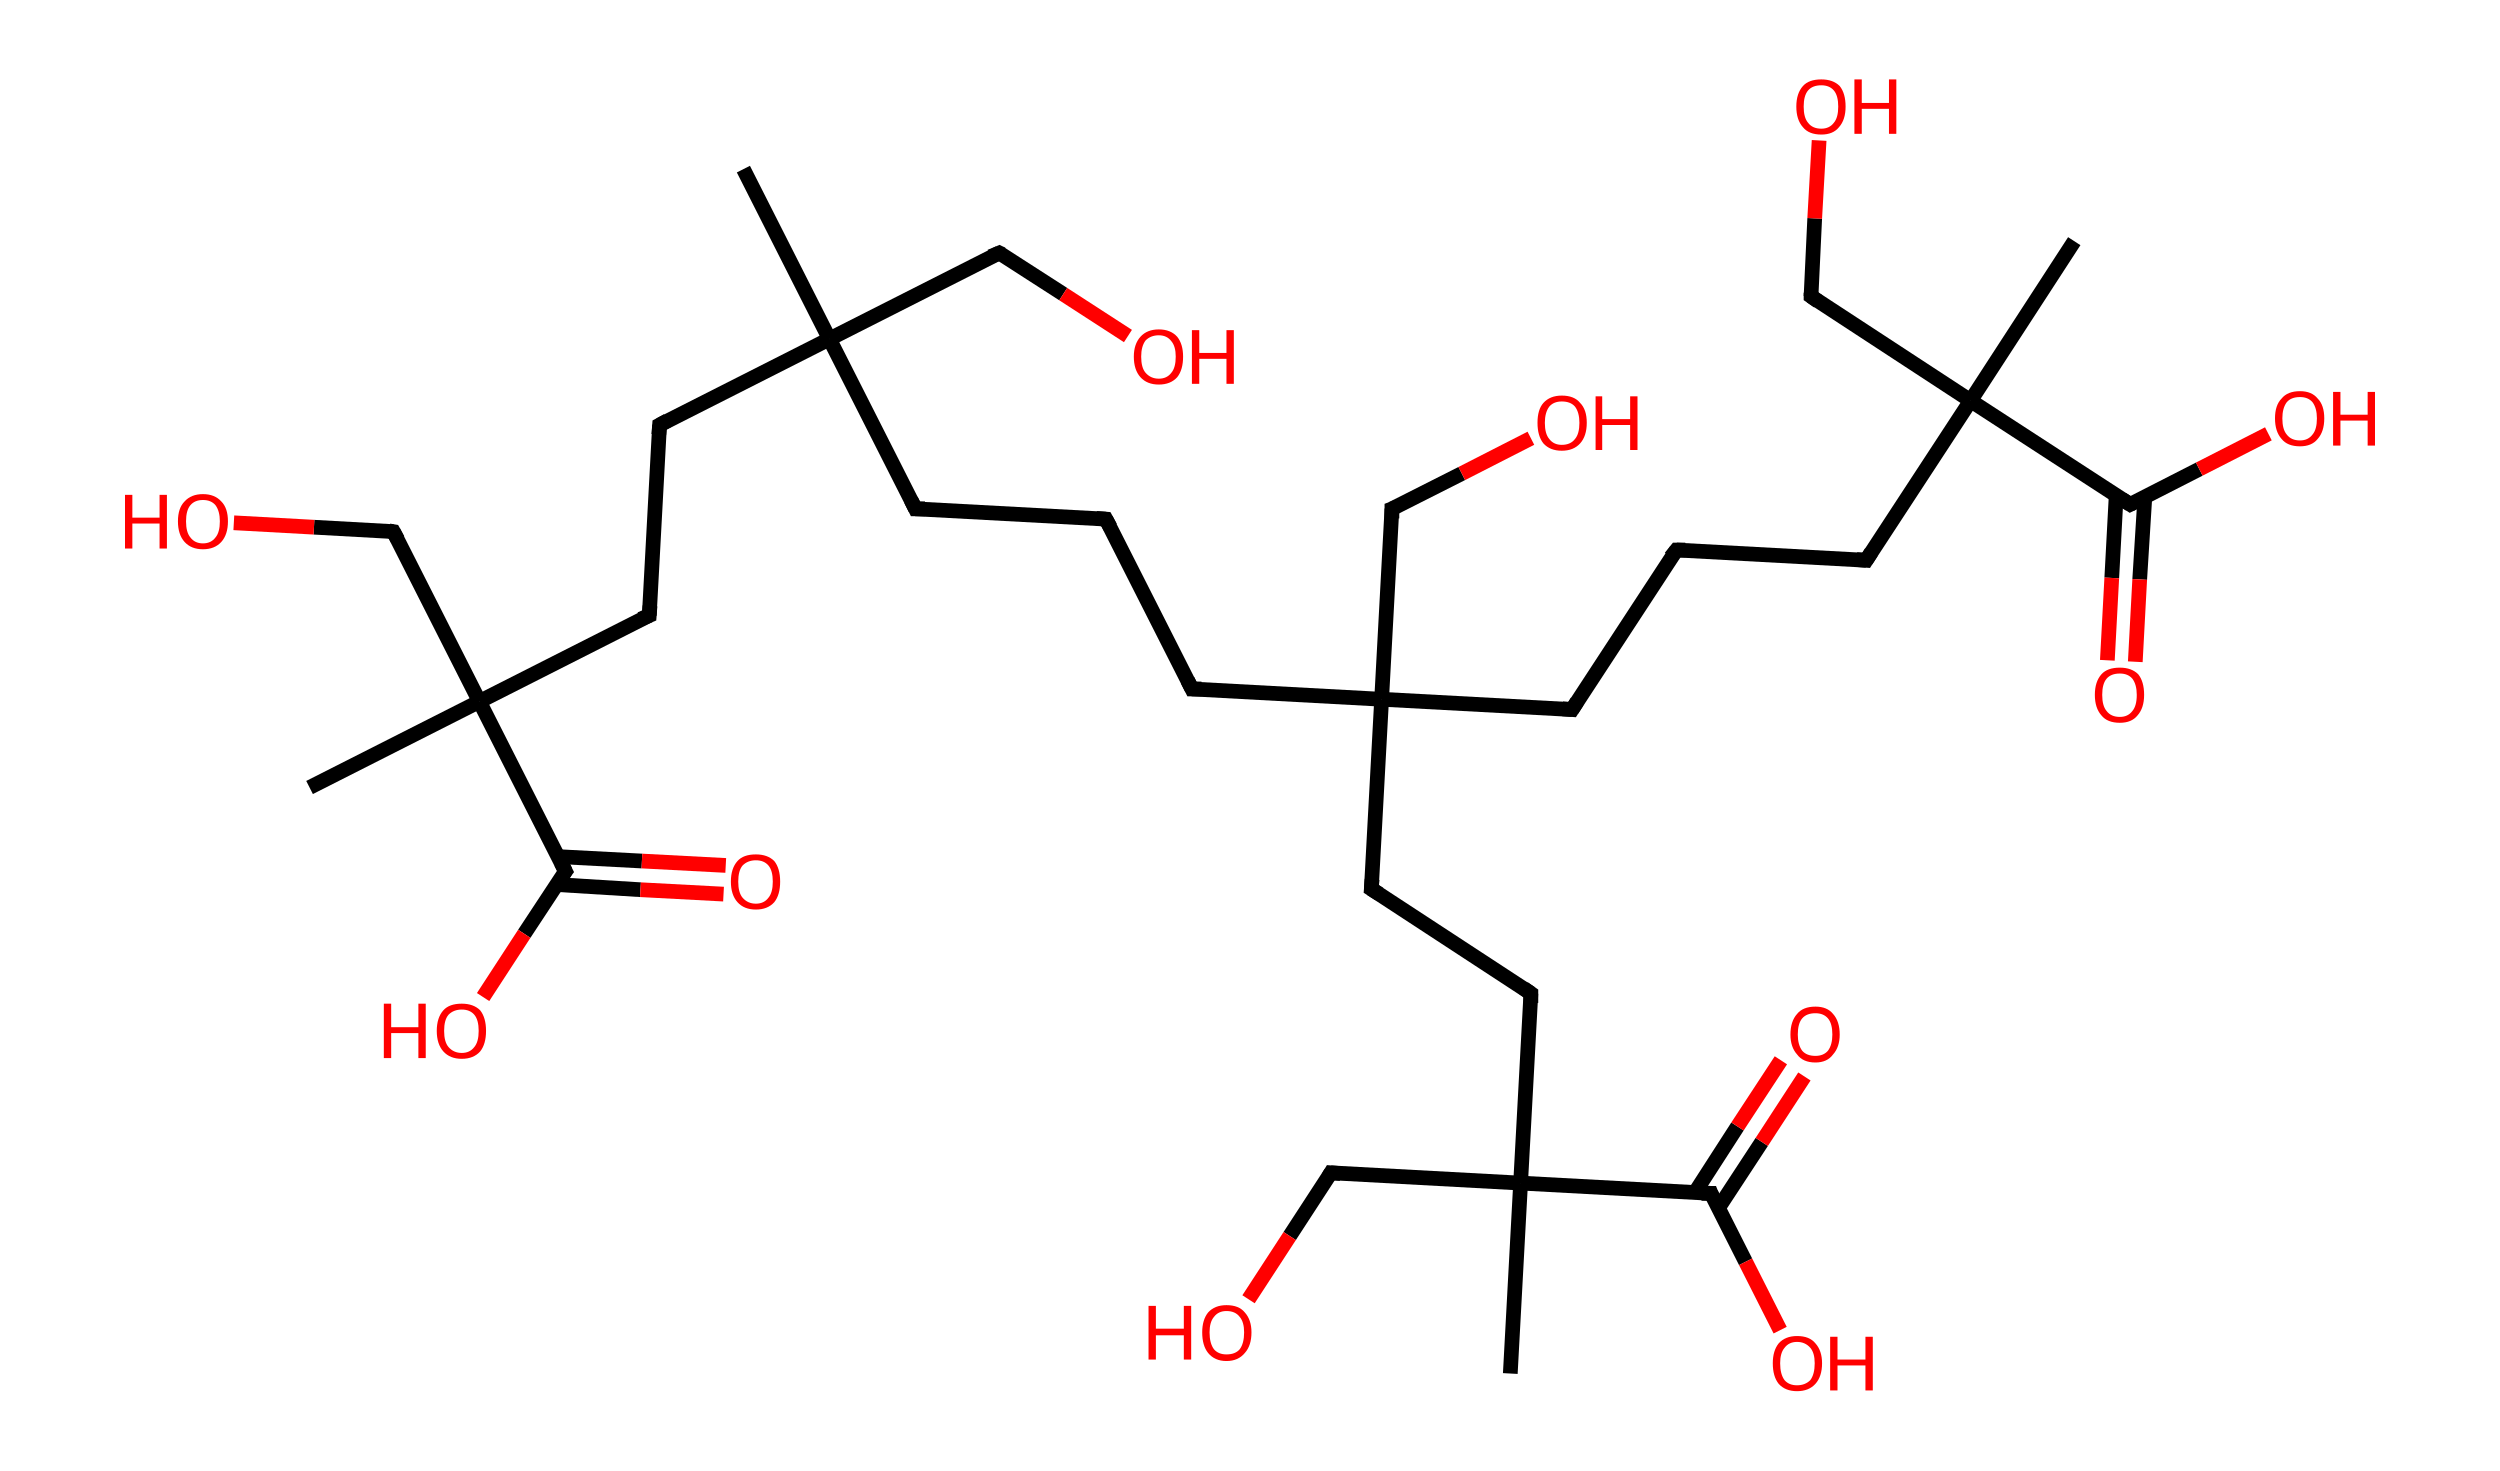 <?xml version='1.0' encoding='ASCII' standalone='yes'?>
<svg xmlns="http://www.w3.org/2000/svg" xmlns:rdkit="http://www.rdkit.org/xml" xmlns:xlink="http://www.w3.org/1999/xlink" version="1.1" baseProfile="full" xml:space="preserve" width="340px" height="200px" viewBox="0 0 340 200">
<!-- END OF HEADER -->
<rect style="opacity:1.0;fill:#FFFFFF;stroke:none" width="340.0" height="200.0" x="0.0" y="0.0"> </rect>
<path class="bond-0 atom-0 atom-1" d="M 101.1,23.0 L 112.8,46.1" style="fill:none;fill-rule:evenodd;stroke:#000000;stroke-width:2.0px;stroke-linecap:butt;stroke-linejoin:miter;stroke-opacity:1"/>
<path class="bond-1 atom-1 atom-2" d="M 112.8,46.1 L 135.9,34.4" style="fill:none;fill-rule:evenodd;stroke:#000000;stroke-width:2.0px;stroke-linecap:butt;stroke-linejoin:miter;stroke-opacity:1"/>
<path class="bond-2 atom-2 atom-3" d="M 135.9,34.4 L 144.6,40.0" style="fill:none;fill-rule:evenodd;stroke:#000000;stroke-width:2.0px;stroke-linecap:butt;stroke-linejoin:miter;stroke-opacity:1"/>
<path class="bond-2 atom-2 atom-3" d="M 144.6,40.0 L 153.4,45.7" style="fill:none;fill-rule:evenodd;stroke:#FF0000;stroke-width:2.0px;stroke-linecap:butt;stroke-linejoin:miter;stroke-opacity:1"/>
<path class="bond-3 atom-1 atom-4" d="M 112.8,46.1 L 124.5,69.2" style="fill:none;fill-rule:evenodd;stroke:#000000;stroke-width:2.0px;stroke-linecap:butt;stroke-linejoin:miter;stroke-opacity:1"/>
<path class="bond-4 atom-4 atom-5" d="M 124.5,69.2 L 150.4,70.6" style="fill:none;fill-rule:evenodd;stroke:#000000;stroke-width:2.0px;stroke-linecap:butt;stroke-linejoin:miter;stroke-opacity:1"/>
<path class="bond-5 atom-5 atom-6" d="M 150.4,70.6 L 162.1,93.7" style="fill:none;fill-rule:evenodd;stroke:#000000;stroke-width:2.0px;stroke-linecap:butt;stroke-linejoin:miter;stroke-opacity:1"/>
<path class="bond-6 atom-6 atom-7" d="M 162.1,93.7 L 187.9,95.1" style="fill:none;fill-rule:evenodd;stroke:#000000;stroke-width:2.0px;stroke-linecap:butt;stroke-linejoin:miter;stroke-opacity:1"/>
<path class="bond-7 atom-7 atom-8" d="M 187.9,95.1 L 189.3,69.2" style="fill:none;fill-rule:evenodd;stroke:#000000;stroke-width:2.0px;stroke-linecap:butt;stroke-linejoin:miter;stroke-opacity:1"/>
<path class="bond-8 atom-8 atom-9" d="M 189.3,69.2 L 198.8,64.4" style="fill:none;fill-rule:evenodd;stroke:#000000;stroke-width:2.0px;stroke-linecap:butt;stroke-linejoin:miter;stroke-opacity:1"/>
<path class="bond-8 atom-8 atom-9" d="M 198.8,64.4 L 208.2,59.6" style="fill:none;fill-rule:evenodd;stroke:#FF0000;stroke-width:2.0px;stroke-linecap:butt;stroke-linejoin:miter;stroke-opacity:1"/>
<path class="bond-9 atom-7 atom-10" d="M 187.9,95.1 L 213.8,96.5" style="fill:none;fill-rule:evenodd;stroke:#000000;stroke-width:2.0px;stroke-linecap:butt;stroke-linejoin:miter;stroke-opacity:1"/>
<path class="bond-10 atom-10 atom-11" d="M 213.8,96.5 L 228.0,74.8" style="fill:none;fill-rule:evenodd;stroke:#000000;stroke-width:2.0px;stroke-linecap:butt;stroke-linejoin:miter;stroke-opacity:1"/>
<path class="bond-11 atom-11 atom-12" d="M 228.0,74.8 L 253.8,76.2" style="fill:none;fill-rule:evenodd;stroke:#000000;stroke-width:2.0px;stroke-linecap:butt;stroke-linejoin:miter;stroke-opacity:1"/>
<path class="bond-12 atom-12 atom-13" d="M 253.8,76.2 L 268.0,54.5" style="fill:none;fill-rule:evenodd;stroke:#000000;stroke-width:2.0px;stroke-linecap:butt;stroke-linejoin:miter;stroke-opacity:1"/>
<path class="bond-13 atom-13 atom-14" d="M 268.0,54.5 L 282.1,32.8" style="fill:none;fill-rule:evenodd;stroke:#000000;stroke-width:2.0px;stroke-linecap:butt;stroke-linejoin:miter;stroke-opacity:1"/>
<path class="bond-14 atom-13 atom-15" d="M 268.0,54.5 L 246.3,40.3" style="fill:none;fill-rule:evenodd;stroke:#000000;stroke-width:2.0px;stroke-linecap:butt;stroke-linejoin:miter;stroke-opacity:1"/>
<path class="bond-15 atom-15 atom-16" d="M 246.3,40.3 L 246.8,29.7" style="fill:none;fill-rule:evenodd;stroke:#000000;stroke-width:2.0px;stroke-linecap:butt;stroke-linejoin:miter;stroke-opacity:1"/>
<path class="bond-15 atom-15 atom-16" d="M 246.8,29.7 L 247.4,19.1" style="fill:none;fill-rule:evenodd;stroke:#FF0000;stroke-width:2.0px;stroke-linecap:butt;stroke-linejoin:miter;stroke-opacity:1"/>
<path class="bond-16 atom-13 atom-17" d="M 268.0,54.5 L 289.7,68.6" style="fill:none;fill-rule:evenodd;stroke:#000000;stroke-width:2.0px;stroke-linecap:butt;stroke-linejoin:miter;stroke-opacity:1"/>
<path class="bond-17 atom-17 atom-18" d="M 287.8,67.4 L 287.2,78.6" style="fill:none;fill-rule:evenodd;stroke:#000000;stroke-width:2.0px;stroke-linecap:butt;stroke-linejoin:miter;stroke-opacity:1"/>
<path class="bond-17 atom-17 atom-18" d="M 287.2,78.6 L 286.6,89.8" style="fill:none;fill-rule:evenodd;stroke:#FF0000;stroke-width:2.0px;stroke-linecap:butt;stroke-linejoin:miter;stroke-opacity:1"/>
<path class="bond-17 atom-17 atom-18" d="M 291.7,67.6 L 291.0,78.8" style="fill:none;fill-rule:evenodd;stroke:#000000;stroke-width:2.0px;stroke-linecap:butt;stroke-linejoin:miter;stroke-opacity:1"/>
<path class="bond-17 atom-17 atom-18" d="M 291.0,78.8 L 290.4,90.0" style="fill:none;fill-rule:evenodd;stroke:#FF0000;stroke-width:2.0px;stroke-linecap:butt;stroke-linejoin:miter;stroke-opacity:1"/>
<path class="bond-18 atom-17 atom-19" d="M 289.7,68.6 L 299.1,63.8" style="fill:none;fill-rule:evenodd;stroke:#000000;stroke-width:2.0px;stroke-linecap:butt;stroke-linejoin:miter;stroke-opacity:1"/>
<path class="bond-18 atom-17 atom-19" d="M 299.1,63.8 L 308.5,59.0" style="fill:none;fill-rule:evenodd;stroke:#FF0000;stroke-width:2.0px;stroke-linecap:butt;stroke-linejoin:miter;stroke-opacity:1"/>
<path class="bond-19 atom-7 atom-20" d="M 187.9,95.1 L 186.5,120.9" style="fill:none;fill-rule:evenodd;stroke:#000000;stroke-width:2.0px;stroke-linecap:butt;stroke-linejoin:miter;stroke-opacity:1"/>
<path class="bond-20 atom-20 atom-21" d="M 186.5,120.9 L 208.2,135.1" style="fill:none;fill-rule:evenodd;stroke:#000000;stroke-width:2.0px;stroke-linecap:butt;stroke-linejoin:miter;stroke-opacity:1"/>
<path class="bond-21 atom-21 atom-22" d="M 208.2,135.1 L 206.8,160.9" style="fill:none;fill-rule:evenodd;stroke:#000000;stroke-width:2.0px;stroke-linecap:butt;stroke-linejoin:miter;stroke-opacity:1"/>
<path class="bond-22 atom-22 atom-23" d="M 206.8,160.9 L 205.4,186.8" style="fill:none;fill-rule:evenodd;stroke:#000000;stroke-width:2.0px;stroke-linecap:butt;stroke-linejoin:miter;stroke-opacity:1"/>
<path class="bond-23 atom-22 atom-24" d="M 206.8,160.9 L 181.0,159.5" style="fill:none;fill-rule:evenodd;stroke:#000000;stroke-width:2.0px;stroke-linecap:butt;stroke-linejoin:miter;stroke-opacity:1"/>
<path class="bond-24 atom-24 atom-25" d="M 181.0,159.5 L 175.4,168.1" style="fill:none;fill-rule:evenodd;stroke:#000000;stroke-width:2.0px;stroke-linecap:butt;stroke-linejoin:miter;stroke-opacity:1"/>
<path class="bond-24 atom-24 atom-25" d="M 175.4,168.1 L 169.8,176.7" style="fill:none;fill-rule:evenodd;stroke:#FF0000;stroke-width:2.0px;stroke-linecap:butt;stroke-linejoin:miter;stroke-opacity:1"/>
<path class="bond-25 atom-22 atom-26" d="M 206.8,160.9 L 232.7,162.3" style="fill:none;fill-rule:evenodd;stroke:#000000;stroke-width:2.0px;stroke-linecap:butt;stroke-linejoin:miter;stroke-opacity:1"/>
<path class="bond-26 atom-26 atom-27" d="M 233.7,164.3 L 239.6,155.3" style="fill:none;fill-rule:evenodd;stroke:#000000;stroke-width:2.0px;stroke-linecap:butt;stroke-linejoin:miter;stroke-opacity:1"/>
<path class="bond-26 atom-26 atom-27" d="M 239.6,155.3 L 245.4,146.4" style="fill:none;fill-rule:evenodd;stroke:#FF0000;stroke-width:2.0px;stroke-linecap:butt;stroke-linejoin:miter;stroke-opacity:1"/>
<path class="bond-26 atom-26 atom-27" d="M 230.5,162.2 L 236.3,153.2" style="fill:none;fill-rule:evenodd;stroke:#000000;stroke-width:2.0px;stroke-linecap:butt;stroke-linejoin:miter;stroke-opacity:1"/>
<path class="bond-26 atom-26 atom-27" d="M 236.3,153.2 L 242.2,144.2" style="fill:none;fill-rule:evenodd;stroke:#FF0000;stroke-width:2.0px;stroke-linecap:butt;stroke-linejoin:miter;stroke-opacity:1"/>
<path class="bond-27 atom-26 atom-28" d="M 232.7,162.3 L 237.4,171.6" style="fill:none;fill-rule:evenodd;stroke:#000000;stroke-width:2.0px;stroke-linecap:butt;stroke-linejoin:miter;stroke-opacity:1"/>
<path class="bond-27 atom-26 atom-28" d="M 237.4,171.6 L 242.1,180.9" style="fill:none;fill-rule:evenodd;stroke:#FF0000;stroke-width:2.0px;stroke-linecap:butt;stroke-linejoin:miter;stroke-opacity:1"/>
<path class="bond-28 atom-1 atom-29" d="M 112.8,46.1 L 89.7,57.8" style="fill:none;fill-rule:evenodd;stroke:#000000;stroke-width:2.0px;stroke-linecap:butt;stroke-linejoin:miter;stroke-opacity:1"/>
<path class="bond-29 atom-29 atom-30" d="M 89.7,57.8 L 88.3,83.7" style="fill:none;fill-rule:evenodd;stroke:#000000;stroke-width:2.0px;stroke-linecap:butt;stroke-linejoin:miter;stroke-opacity:1"/>
<path class="bond-30 atom-30 atom-31" d="M 88.3,83.7 L 65.2,95.4" style="fill:none;fill-rule:evenodd;stroke:#000000;stroke-width:2.0px;stroke-linecap:butt;stroke-linejoin:miter;stroke-opacity:1"/>
<path class="bond-31 atom-31 atom-32" d="M 65.2,95.4 L 42.1,107.1" style="fill:none;fill-rule:evenodd;stroke:#000000;stroke-width:2.0px;stroke-linecap:butt;stroke-linejoin:miter;stroke-opacity:1"/>
<path class="bond-32 atom-31 atom-33" d="M 65.2,95.4 L 53.5,72.3" style="fill:none;fill-rule:evenodd;stroke:#000000;stroke-width:2.0px;stroke-linecap:butt;stroke-linejoin:miter;stroke-opacity:1"/>
<path class="bond-33 atom-33 atom-34" d="M 53.5,72.3 L 42.7,71.7" style="fill:none;fill-rule:evenodd;stroke:#000000;stroke-width:2.0px;stroke-linecap:butt;stroke-linejoin:miter;stroke-opacity:1"/>
<path class="bond-33 atom-33 atom-34" d="M 42.7,71.7 L 31.8,71.1" style="fill:none;fill-rule:evenodd;stroke:#FF0000;stroke-width:2.0px;stroke-linecap:butt;stroke-linejoin:miter;stroke-opacity:1"/>
<path class="bond-34 atom-31 atom-35" d="M 65.2,95.4 L 76.9,118.5" style="fill:none;fill-rule:evenodd;stroke:#000000;stroke-width:2.0px;stroke-linecap:butt;stroke-linejoin:miter;stroke-opacity:1"/>
<path class="bond-35 atom-35 atom-36" d="M 75.7,120.3 L 87.1,121.0" style="fill:none;fill-rule:evenodd;stroke:#000000;stroke-width:2.0px;stroke-linecap:butt;stroke-linejoin:miter;stroke-opacity:1"/>
<path class="bond-35 atom-35 atom-36" d="M 87.1,121.0 L 98.4,121.6" style="fill:none;fill-rule:evenodd;stroke:#FF0000;stroke-width:2.0px;stroke-linecap:butt;stroke-linejoin:miter;stroke-opacity:1"/>
<path class="bond-35 atom-35 atom-36" d="M 75.9,116.5 L 87.3,117.1" style="fill:none;fill-rule:evenodd;stroke:#000000;stroke-width:2.0px;stroke-linecap:butt;stroke-linejoin:miter;stroke-opacity:1"/>
<path class="bond-35 atom-35 atom-36" d="M 87.3,117.1 L 98.7,117.7" style="fill:none;fill-rule:evenodd;stroke:#FF0000;stroke-width:2.0px;stroke-linecap:butt;stroke-linejoin:miter;stroke-opacity:1"/>
<path class="bond-36 atom-35 atom-37" d="M 76.9,118.5 L 71.3,127.0" style="fill:none;fill-rule:evenodd;stroke:#000000;stroke-width:2.0px;stroke-linecap:butt;stroke-linejoin:miter;stroke-opacity:1"/>
<path class="bond-36 atom-35 atom-37" d="M 71.3,127.0 L 65.7,135.6" style="fill:none;fill-rule:evenodd;stroke:#FF0000;stroke-width:2.0px;stroke-linecap:butt;stroke-linejoin:miter;stroke-opacity:1"/>
<path d="M 134.7,34.9 L 135.9,34.4 L 136.3,34.6" style="fill:none;stroke:#000000;stroke-width:2.0px;stroke-linecap:butt;stroke-linejoin:miter;stroke-opacity:1;"/>
<path d="M 123.9,68.0 L 124.5,69.2 L 125.8,69.2" style="fill:none;stroke:#000000;stroke-width:2.0px;stroke-linecap:butt;stroke-linejoin:miter;stroke-opacity:1;"/>
<path d="M 149.1,70.5 L 150.4,70.6 L 151.0,71.7" style="fill:none;stroke:#000000;stroke-width:2.0px;stroke-linecap:butt;stroke-linejoin:miter;stroke-opacity:1;"/>
<path d="M 161.5,92.5 L 162.1,93.7 L 163.4,93.7" style="fill:none;stroke:#000000;stroke-width:2.0px;stroke-linecap:butt;stroke-linejoin:miter;stroke-opacity:1;"/>
<path d="M 189.3,70.5 L 189.3,69.2 L 189.8,69.0" style="fill:none;stroke:#000000;stroke-width:2.0px;stroke-linecap:butt;stroke-linejoin:miter;stroke-opacity:1;"/>
<path d="M 212.5,96.4 L 213.8,96.5 L 214.5,95.4" style="fill:none;stroke:#000000;stroke-width:2.0px;stroke-linecap:butt;stroke-linejoin:miter;stroke-opacity:1;"/>
<path d="M 227.2,75.8 L 228.0,74.8 L 229.2,74.8" style="fill:none;stroke:#000000;stroke-width:2.0px;stroke-linecap:butt;stroke-linejoin:miter;stroke-opacity:1;"/>
<path d="M 252.5,76.1 L 253.8,76.2 L 254.5,75.1" style="fill:none;stroke:#000000;stroke-width:2.0px;stroke-linecap:butt;stroke-linejoin:miter;stroke-opacity:1;"/>
<path d="M 247.3,41.0 L 246.3,40.3 L 246.3,39.8" style="fill:none;stroke:#000000;stroke-width:2.0px;stroke-linecap:butt;stroke-linejoin:miter;stroke-opacity:1;"/>
<path d="M 288.6,67.9 L 289.7,68.6 L 290.1,68.4" style="fill:none;stroke:#000000;stroke-width:2.0px;stroke-linecap:butt;stroke-linejoin:miter;stroke-opacity:1;"/>
<path d="M 186.6,119.6 L 186.5,120.9 L 187.6,121.6" style="fill:none;stroke:#000000;stroke-width:2.0px;stroke-linecap:butt;stroke-linejoin:miter;stroke-opacity:1;"/>
<path d="M 207.2,134.4 L 208.2,135.1 L 208.2,136.4" style="fill:none;stroke:#000000;stroke-width:2.0px;stroke-linecap:butt;stroke-linejoin:miter;stroke-opacity:1;"/>
<path d="M 182.3,159.6 L 181.0,159.5 L 180.7,160.0" style="fill:none;stroke:#000000;stroke-width:2.0px;stroke-linecap:butt;stroke-linejoin:miter;stroke-opacity:1;"/>
<path d="M 231.4,162.3 L 232.7,162.3 L 232.9,162.8" style="fill:none;stroke:#000000;stroke-width:2.0px;stroke-linecap:butt;stroke-linejoin:miter;stroke-opacity:1;"/>
<path d="M 90.8,57.2 L 89.7,57.8 L 89.6,59.1" style="fill:none;stroke:#000000;stroke-width:2.0px;stroke-linecap:butt;stroke-linejoin:miter;stroke-opacity:1;"/>
<path d="M 88.4,82.4 L 88.3,83.7 L 87.1,84.2" style="fill:none;stroke:#000000;stroke-width:2.0px;stroke-linecap:butt;stroke-linejoin:miter;stroke-opacity:1;"/>
<path d="M 54.1,73.4 L 53.5,72.3 L 52.9,72.2" style="fill:none;stroke:#000000;stroke-width:2.0px;stroke-linecap:butt;stroke-linejoin:miter;stroke-opacity:1;"/>
<path d="M 76.3,117.3 L 76.9,118.5 L 76.6,118.9" style="fill:none;stroke:#000000;stroke-width:2.0px;stroke-linecap:butt;stroke-linejoin:miter;stroke-opacity:1;"/>
<path class="atom-3" d="M 154.2 48.5 Q 154.2 46.8, 155.1 45.8 Q 156.0 44.8, 157.6 44.8 Q 159.2 44.8, 160.1 45.8 Q 160.9 46.8, 160.9 48.5 Q 160.9 50.3, 160.1 51.3 Q 159.2 52.3, 157.6 52.3 Q 156.0 52.3, 155.1 51.3 Q 154.2 50.3, 154.2 48.5 M 157.6 51.5 Q 158.7 51.5, 159.3 50.7 Q 159.9 50.0, 159.9 48.5 Q 159.9 47.1, 159.3 46.4 Q 158.7 45.6, 157.6 45.6 Q 156.5 45.6, 155.8 46.3 Q 155.2 47.1, 155.2 48.5 Q 155.2 50.0, 155.8 50.7 Q 156.5 51.5, 157.6 51.5 " fill="#FF0000"/>
<path class="atom-3" d="M 162.1 44.9 L 163.1 44.9 L 163.1 48.0 L 166.8 48.0 L 166.8 44.9 L 167.8 44.9 L 167.8 52.2 L 166.8 52.2 L 166.8 48.8 L 163.1 48.8 L 163.1 52.2 L 162.1 52.2 L 162.1 44.9 " fill="#FF0000"/>
<path class="atom-9" d="M 209.1 57.5 Q 209.1 55.7, 209.9 54.8 Q 210.8 53.8, 212.4 53.8 Q 214.1 53.8, 214.9 54.8 Q 215.8 55.7, 215.8 57.5 Q 215.8 59.3, 214.9 60.3 Q 214.0 61.3, 212.4 61.3 Q 210.8 61.3, 209.9 60.3 Q 209.1 59.3, 209.1 57.5 M 212.4 60.5 Q 213.6 60.5, 214.2 59.7 Q 214.8 59.0, 214.8 57.5 Q 214.8 56.1, 214.2 55.3 Q 213.6 54.6, 212.4 54.6 Q 211.3 54.6, 210.7 55.3 Q 210.1 56.1, 210.1 57.5 Q 210.1 59.0, 210.7 59.7 Q 211.3 60.5, 212.4 60.5 " fill="#FF0000"/>
<path class="atom-9" d="M 217.0 53.9 L 217.9 53.9 L 217.9 57.0 L 221.7 57.0 L 221.7 53.9 L 222.7 53.9 L 222.7 61.2 L 221.7 61.2 L 221.7 57.8 L 217.9 57.8 L 217.9 61.2 L 217.0 61.2 L 217.0 53.9 " fill="#FF0000"/>
<path class="atom-16" d="M 244.3 14.5 Q 244.3 12.7, 245.2 11.7 Q 246.0 10.8, 247.7 10.8 Q 249.3 10.8, 250.2 11.7 Q 251.0 12.7, 251.0 14.5 Q 251.0 16.3, 250.1 17.3 Q 249.3 18.3, 247.7 18.3 Q 246.0 18.3, 245.2 17.3 Q 244.3 16.3, 244.3 14.5 M 247.7 17.5 Q 248.8 17.5, 249.4 16.7 Q 250.0 16.0, 250.0 14.5 Q 250.0 13.0, 249.4 12.3 Q 248.8 11.6, 247.7 11.6 Q 246.5 11.6, 245.9 12.3 Q 245.3 13.0, 245.3 14.5 Q 245.3 16.0, 245.9 16.7 Q 246.5 17.5, 247.7 17.5 " fill="#FF0000"/>
<path class="atom-16" d="M 252.2 10.8 L 253.2 10.8 L 253.2 14.0 L 256.9 14.0 L 256.9 10.8 L 257.9 10.8 L 257.9 18.2 L 256.9 18.2 L 256.9 14.8 L 253.2 14.8 L 253.2 18.2 L 252.2 18.2 L 252.2 10.8 " fill="#FF0000"/>
<path class="atom-18" d="M 284.9 94.5 Q 284.9 92.7, 285.8 91.7 Q 286.6 90.8, 288.3 90.8 Q 289.9 90.8, 290.8 91.7 Q 291.6 92.7, 291.6 94.5 Q 291.6 96.3, 290.7 97.3 Q 289.9 98.3, 288.3 98.3 Q 286.6 98.3, 285.8 97.3 Q 284.9 96.3, 284.9 94.5 M 288.3 97.5 Q 289.4 97.5, 290.0 96.7 Q 290.6 96.0, 290.6 94.5 Q 290.6 93.1, 290.0 92.3 Q 289.4 91.6, 288.3 91.6 Q 287.1 91.6, 286.5 92.3 Q 285.9 93.0, 285.9 94.5 Q 285.9 96.0, 286.5 96.7 Q 287.1 97.5, 288.3 97.5 " fill="#FF0000"/>
<path class="atom-19" d="M 309.4 56.9 Q 309.4 55.1, 310.3 54.2 Q 311.1 53.2, 312.8 53.2 Q 314.4 53.2, 315.2 54.2 Q 316.1 55.1, 316.1 56.9 Q 316.1 58.7, 315.2 59.7 Q 314.4 60.7, 312.8 60.7 Q 311.1 60.7, 310.3 59.7 Q 309.4 58.7, 309.4 56.9 M 312.8 59.9 Q 313.9 59.9, 314.5 59.1 Q 315.1 58.4, 315.1 56.9 Q 315.1 55.5, 314.5 54.7 Q 313.9 54.0, 312.8 54.0 Q 311.6 54.0, 311.0 54.7 Q 310.4 55.5, 310.4 56.9 Q 310.4 58.4, 311.0 59.1 Q 311.6 59.9, 312.8 59.9 " fill="#FF0000"/>
<path class="atom-19" d="M 317.3 53.3 L 318.3 53.3 L 318.3 56.4 L 322.0 56.4 L 322.0 53.3 L 323.0 53.3 L 323.0 60.6 L 322.0 60.6 L 322.0 57.2 L 318.3 57.2 L 318.3 60.6 L 317.3 60.6 L 317.3 53.3 " fill="#FF0000"/>
<path class="atom-25" d="M 156.2 177.6 L 157.2 177.6 L 157.2 180.7 L 161.0 180.7 L 161.0 177.6 L 162.0 177.6 L 162.0 184.9 L 161.0 184.9 L 161.0 181.6 L 157.2 181.6 L 157.2 184.9 L 156.2 184.9 L 156.2 177.6 " fill="#FF0000"/>
<path class="atom-25" d="M 163.5 181.2 Q 163.5 179.5, 164.3 178.5 Q 165.2 177.5, 166.8 177.5 Q 168.5 177.5, 169.3 178.5 Q 170.2 179.5, 170.2 181.2 Q 170.2 183.0, 169.3 184.0 Q 168.4 185.1, 166.8 185.1 Q 165.2 185.1, 164.3 184.0 Q 163.5 183.0, 163.5 181.2 M 166.8 184.2 Q 168.0 184.2, 168.6 183.5 Q 169.2 182.7, 169.2 181.2 Q 169.2 179.8, 168.6 179.1 Q 168.0 178.3, 166.8 178.3 Q 165.7 178.3, 165.1 179.1 Q 164.5 179.8, 164.5 181.2 Q 164.5 182.7, 165.1 183.5 Q 165.7 184.2, 166.8 184.2 " fill="#FF0000"/>
<path class="atom-27" d="M 243.5 140.7 Q 243.5 138.9, 244.4 137.9 Q 245.2 136.9, 246.9 136.9 Q 248.5 136.9, 249.3 137.9 Q 250.2 138.9, 250.2 140.7 Q 250.2 142.4, 249.3 143.4 Q 248.5 144.5, 246.9 144.5 Q 245.2 144.5, 244.4 143.4 Q 243.5 142.4, 243.5 140.7 M 246.9 143.6 Q 248.0 143.6, 248.6 142.9 Q 249.2 142.1, 249.2 140.7 Q 249.2 139.2, 248.6 138.5 Q 248.0 137.8, 246.9 137.8 Q 245.7 137.8, 245.1 138.5 Q 244.5 139.2, 244.5 140.7 Q 244.5 142.1, 245.1 142.9 Q 245.7 143.6, 246.9 143.6 " fill="#FF0000"/>
<path class="atom-28" d="M 241.1 185.4 Q 241.1 183.7, 241.9 182.7 Q 242.8 181.7, 244.4 181.7 Q 246.1 181.7, 246.9 182.7 Q 247.8 183.7, 247.8 185.4 Q 247.8 187.2, 246.9 188.2 Q 246.0 189.2, 244.4 189.2 Q 242.8 189.2, 241.9 188.2 Q 241.1 187.2, 241.1 185.4 M 244.4 188.4 Q 245.5 188.4, 246.2 187.7 Q 246.8 186.9, 246.8 185.4 Q 246.8 184.0, 246.2 183.3 Q 245.5 182.5, 244.4 182.5 Q 243.3 182.5, 242.7 183.3 Q 242.1 184.0, 242.1 185.4 Q 242.1 186.9, 242.7 187.7 Q 243.3 188.4, 244.4 188.4 " fill="#FF0000"/>
<path class="atom-28" d="M 248.9 181.8 L 249.9 181.8 L 249.9 184.9 L 253.7 184.9 L 253.7 181.8 L 254.7 181.8 L 254.7 189.1 L 253.7 189.1 L 253.7 185.7 L 249.9 185.7 L 249.9 189.1 L 248.9 189.1 L 248.9 181.8 " fill="#FF0000"/>
<path class="atom-34" d="M 17.0 67.3 L 18.0 67.3 L 18.0 70.4 L 21.7 70.4 L 21.7 67.3 L 22.7 67.3 L 22.7 74.6 L 21.7 74.6 L 21.7 71.2 L 18.0 71.2 L 18.0 74.6 L 17.0 74.6 L 17.0 67.3 " fill="#FF0000"/>
<path class="atom-34" d="M 24.2 70.9 Q 24.2 69.1, 25.1 68.2 Q 26.0 67.2, 27.6 67.2 Q 29.2 67.2, 30.1 68.2 Q 31.0 69.1, 31.0 70.9 Q 31.0 72.7, 30.1 73.7 Q 29.2 74.7, 27.6 74.7 Q 26.0 74.7, 25.1 73.7 Q 24.2 72.7, 24.2 70.9 M 27.6 73.9 Q 28.7 73.9, 29.3 73.1 Q 29.9 72.4, 29.9 70.9 Q 29.9 69.5, 29.3 68.7 Q 28.7 68.0, 27.6 68.0 Q 26.5 68.0, 25.9 68.7 Q 25.3 69.4, 25.3 70.9 Q 25.3 72.4, 25.9 73.1 Q 26.5 73.9, 27.6 73.9 " fill="#FF0000"/>
<path class="atom-36" d="M 99.4 119.9 Q 99.4 118.1, 100.3 117.1 Q 101.1 116.2, 102.8 116.2 Q 104.4 116.2, 105.3 117.1 Q 106.1 118.1, 106.1 119.9 Q 106.1 121.7, 105.3 122.7 Q 104.4 123.7, 102.8 123.7 Q 101.2 123.7, 100.3 122.7 Q 99.4 121.7, 99.4 119.9 M 102.8 122.9 Q 103.9 122.9, 104.5 122.1 Q 105.1 121.4, 105.1 119.9 Q 105.1 118.4, 104.5 117.7 Q 103.9 117.0, 102.8 117.0 Q 101.7 117.0, 101.0 117.7 Q 100.4 118.4, 100.4 119.9 Q 100.4 121.4, 101.0 122.1 Q 101.7 122.9, 102.8 122.9 " fill="#FF0000"/>
<path class="atom-37" d="M 52.2 136.5 L 53.2 136.5 L 53.2 139.7 L 56.9 139.7 L 56.9 136.5 L 57.9 136.5 L 57.9 143.9 L 56.9 143.9 L 56.9 140.5 L 53.2 140.5 L 53.2 143.9 L 52.2 143.9 L 52.2 136.5 " fill="#FF0000"/>
<path class="atom-37" d="M 59.4 140.2 Q 59.4 138.4, 60.3 137.4 Q 61.1 136.5, 62.8 136.5 Q 64.4 136.5, 65.3 137.4 Q 66.1 138.4, 66.1 140.2 Q 66.1 142.0, 65.3 143.0 Q 64.4 144.0, 62.8 144.0 Q 61.2 144.0, 60.3 143.0 Q 59.4 142.0, 59.4 140.2 M 62.8 143.2 Q 63.9 143.2, 64.5 142.4 Q 65.1 141.7, 65.1 140.2 Q 65.1 138.7, 64.5 138.0 Q 63.9 137.3, 62.8 137.3 Q 61.7 137.3, 61.0 138.0 Q 60.4 138.7, 60.4 140.2 Q 60.4 141.7, 61.0 142.4 Q 61.7 143.2, 62.8 143.2 " fill="#FF0000"/>
</svg>
